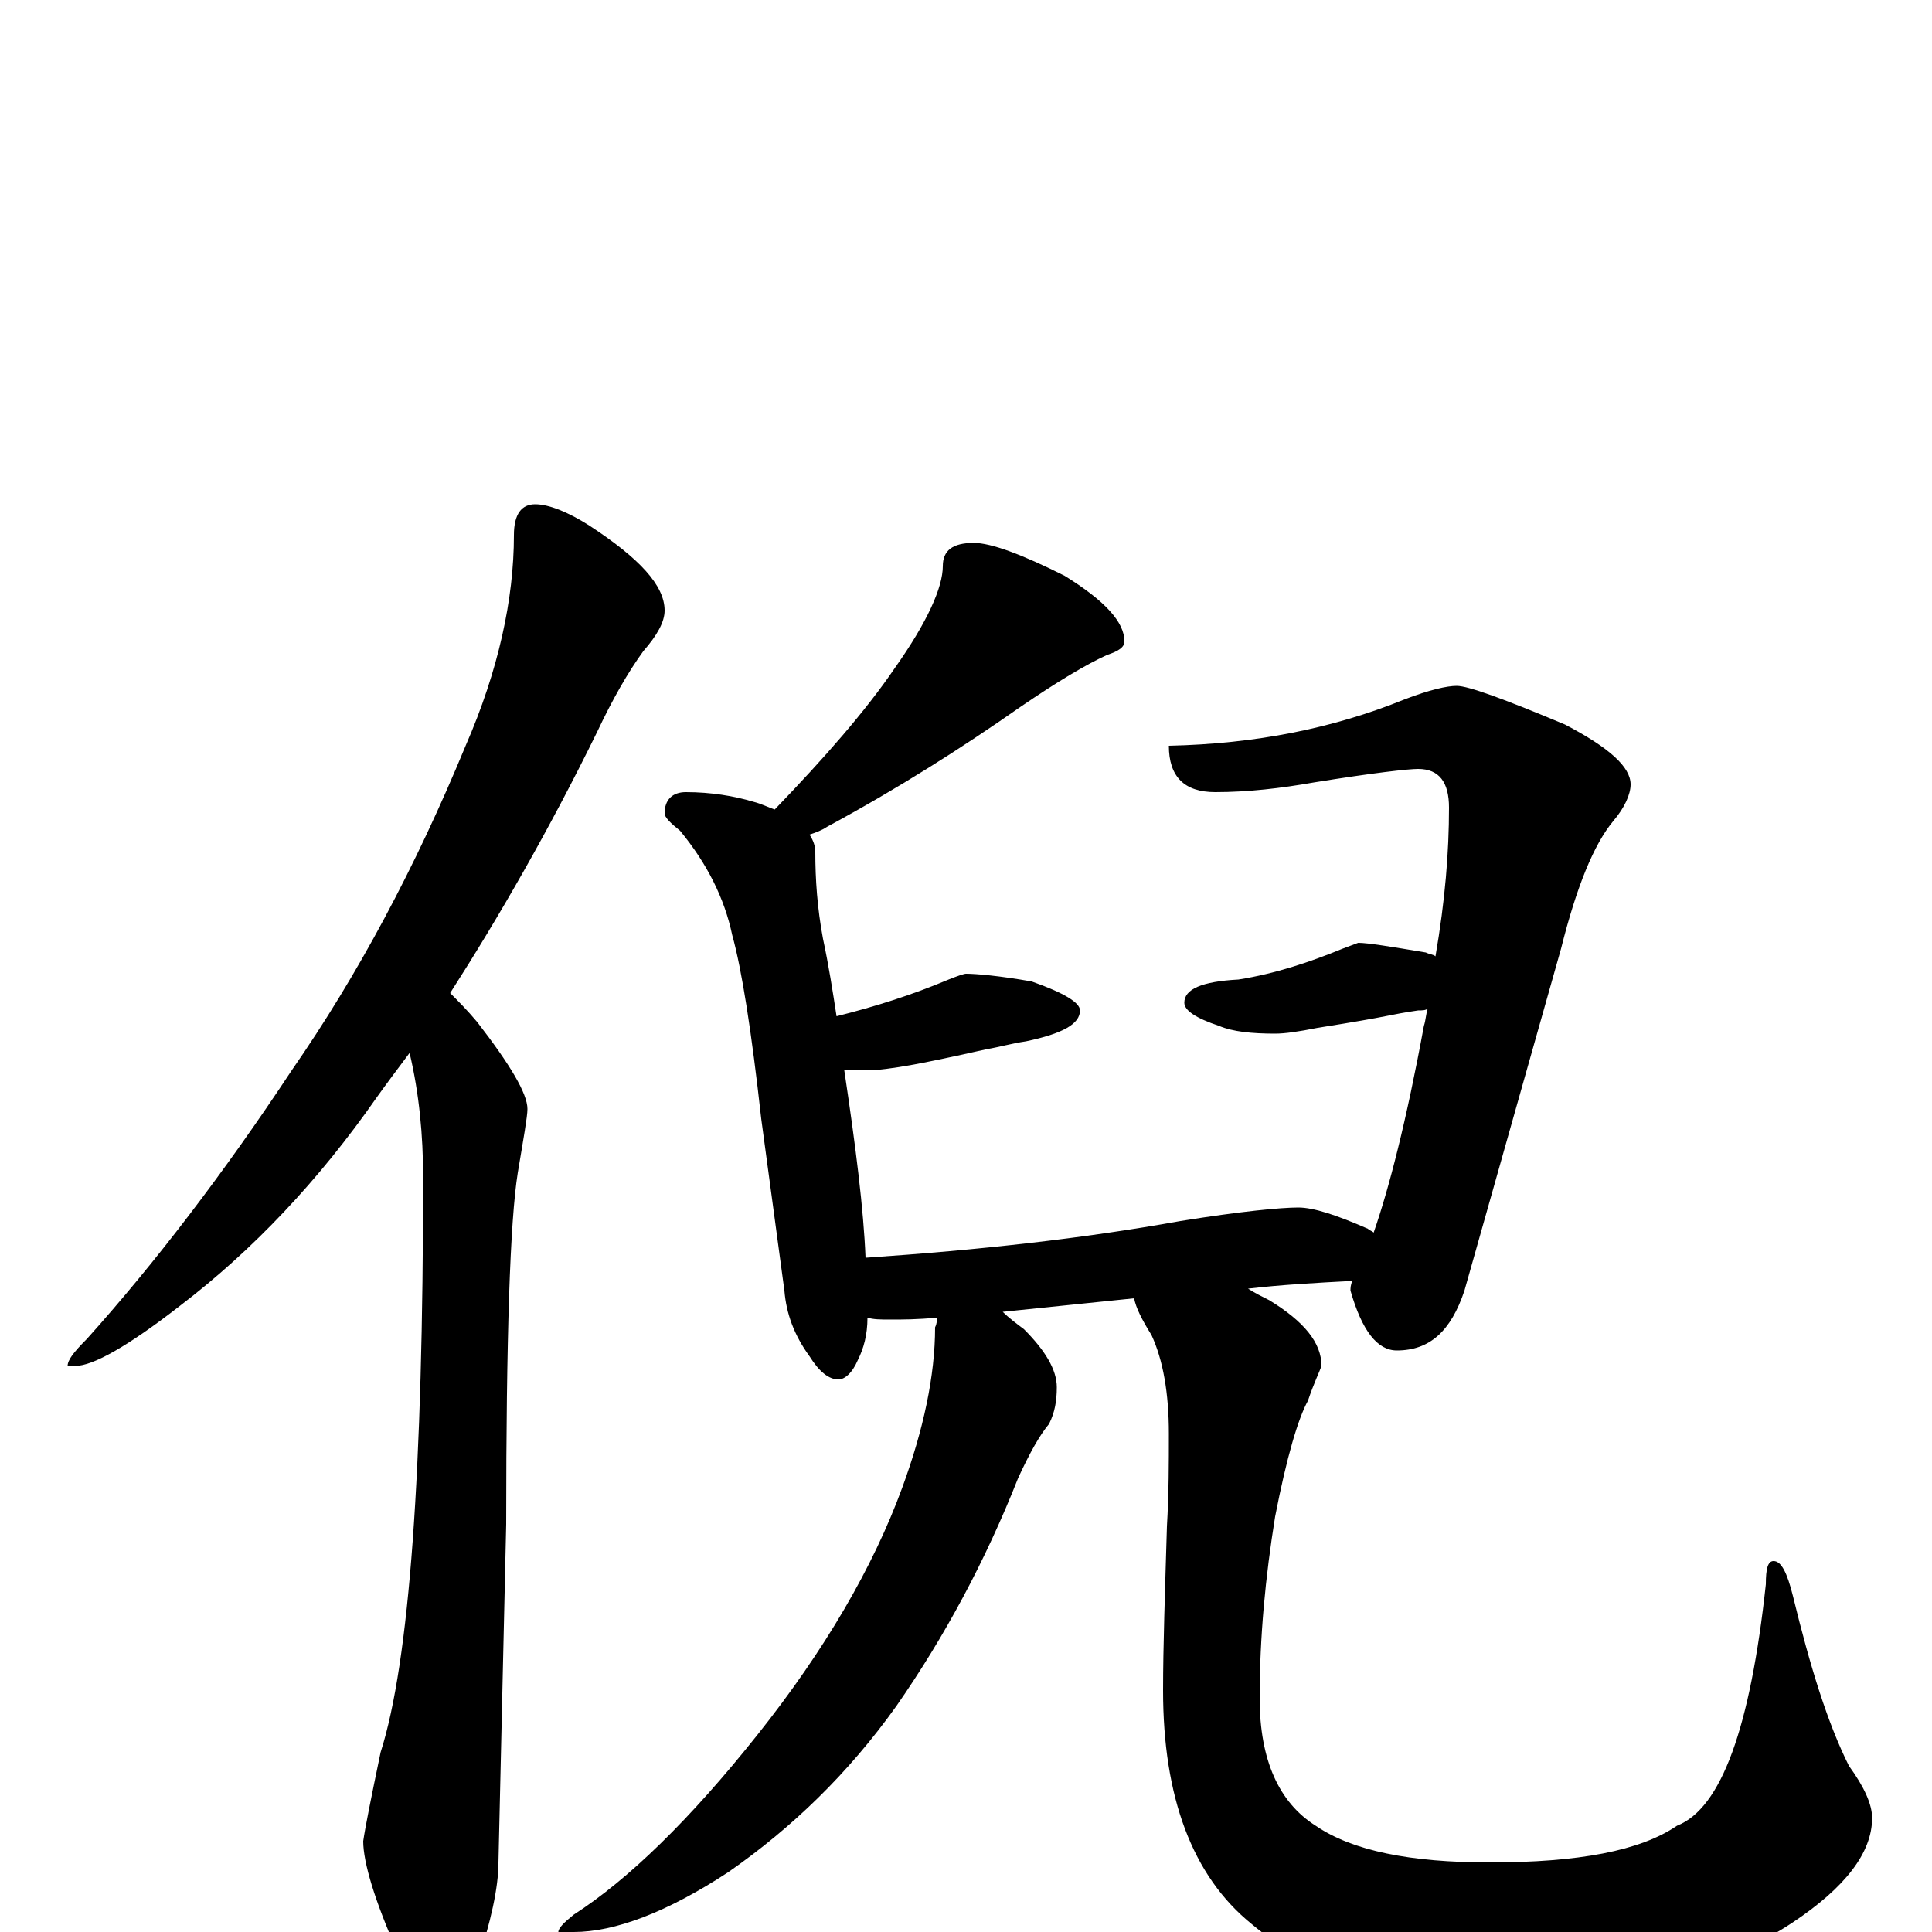 <?xml version="1.0" encoding="utf-8" ?>
<!DOCTYPE svg PUBLIC "-//W3C//DTD SVG 1.1//EN" "http://www.w3.org/Graphics/SVG/1.1/DTD/svg11.dtd">
<svg version="1.1" id="Layer_1" xmlns="http://www.w3.org/2000/svg" xmlns:xlink="http://www.w3.org/1999/xlink" x="0px" y="145px" width="1000px" height="1000px" viewBox="0 0 1000 1000" enable-background="new 0 0 1000 1000" xml:space="preserve">
<g id="Layer_1">
<path id="glyph" transform="matrix(1 0 0 -1 0 1000)" d="M277,739C284,739 294,735 305,728C331,711 344,697 344,684C344,678 340,671 333,663C325,652 317,638 309,621C284,570 258,525 233,486C237,482 242,477 247,471C264,449 273,434 273,426C273,422 271,411 268,393C264,368 262,308 262,211l-4,-175C258,23 254,5 247,-16C242,-31 236,-39 230,-39C222,-39 214,-30 206,-11C194,16 188,36 188,47C189,54 192,69 197,93C212,140 219,239 219,391C219,412 217,434 212,455C206,447 200,439 195,432C165,389 131,353 93,324C66,303 48,293 39,293l-4,0C35,296 38,300 45,307C80,346 116,393 151,446C185,495 215,551 241,614C258,653 266,690 266,723C266,734 270,739 277,739M504,719C513,719 529,713 551,702C572,689 582,678 582,668C582,665 579,663 573,661C562,656 547,647 528,634C498,613 465,592 428,572C425,570 422,569 419,568C421,565 422,562 422,559C422,545 423,530 426,514C429,500 431,487 433,474C453,479 472,485 491,493C496,495 499,496 500,496C505,496 517,495 534,492C551,486 559,481 559,477C559,470 550,465 531,461C524,460 517,458 511,457C506,456 494,453 473,449C462,447 454,446 449,446C444,446 440,446 437,446C443,406 447,374 448,349C507,353 561,359 611,368C642,373 663,375 672,375C680,375 692,371 708,364C709,363 710,363 711,362C719,385 728,420 737,469C738,472 738,475 739,478C738,477 736,477 734,477C727,476 722,475 717,474C712,473 701,471 682,468C672,466 665,465 660,465C648,465 638,466 631,469C619,473 613,477 613,481C613,488 622,492 641,493C660,496 678,502 695,509l8,3C708,512 720,510 738,507C740,506 742,506 743,505C748,534 750,559 750,582C750,595 745,602 734,602C729,602 711,600 680,595C663,592 646,590 629,590C613,590 605,598 605,614C650,615 690,623 727,638C740,643 749,645 754,645C760,645 779,638 810,625C833,613 844,603 844,594C844,589 841,582 835,575C825,563 816,541 808,509l-50,-177C751,311 740,301 723,301C713,301 705,311 699,332C699,333 699,335 700,337C681,336 663,335 646,333C649,331 653,329 657,327C675,316 684,305 684,293C683,290 680,284 677,275C672,266 666,246 660,215C655,184 652,153 652,121C652,89 662,67 681,55C700,42 730,36 771,36C817,36 849,42 868,55C891,64 906,106 914,180C914,188 915,192 918,192C922,192 925,186 928,174C937,137 946,108 957,86C965,75 969,66 969,59C969,41 955,23 928,5C892,-19 842,-31 779,-31C718,-31 675,-19 648,4C617,29 602,70 602,125C602,148 603,176 604,210C605,227 605,243 605,258C605,279 602,296 596,309C591,317 588,323 587,328l-68,-7C522,318 526,315 530,312C541,301 547,291 547,282C547,275 546,269 543,263C538,257 533,248 527,235C510,192 489,153 464,117C439,82 410,54 377,31C345,10 318,0 297,0l-8,0C289,2 292,5 297,9C325,27 357,58 392,102C427,146 452,189 467,230C478,260 484,288 484,313C485,315 485,317 485,318C475,317 467,317 461,317C456,317 452,317 449,318C449,309 447,302 444,296C441,289 437,286 434,286C429,286 424,290 419,298C411,309 407,320 406,332l-12,89C389,466 384,498 379,516C375,535 366,553 352,570C347,574 344,577 344,579C344,586 348,590 355,590C368,590 380,588 390,585C394,584 398,582 401,581C427,608 448,632 463,654C480,678 488,696 488,707C488,715 493,719 504,719z"/>
</g>
</svg>
